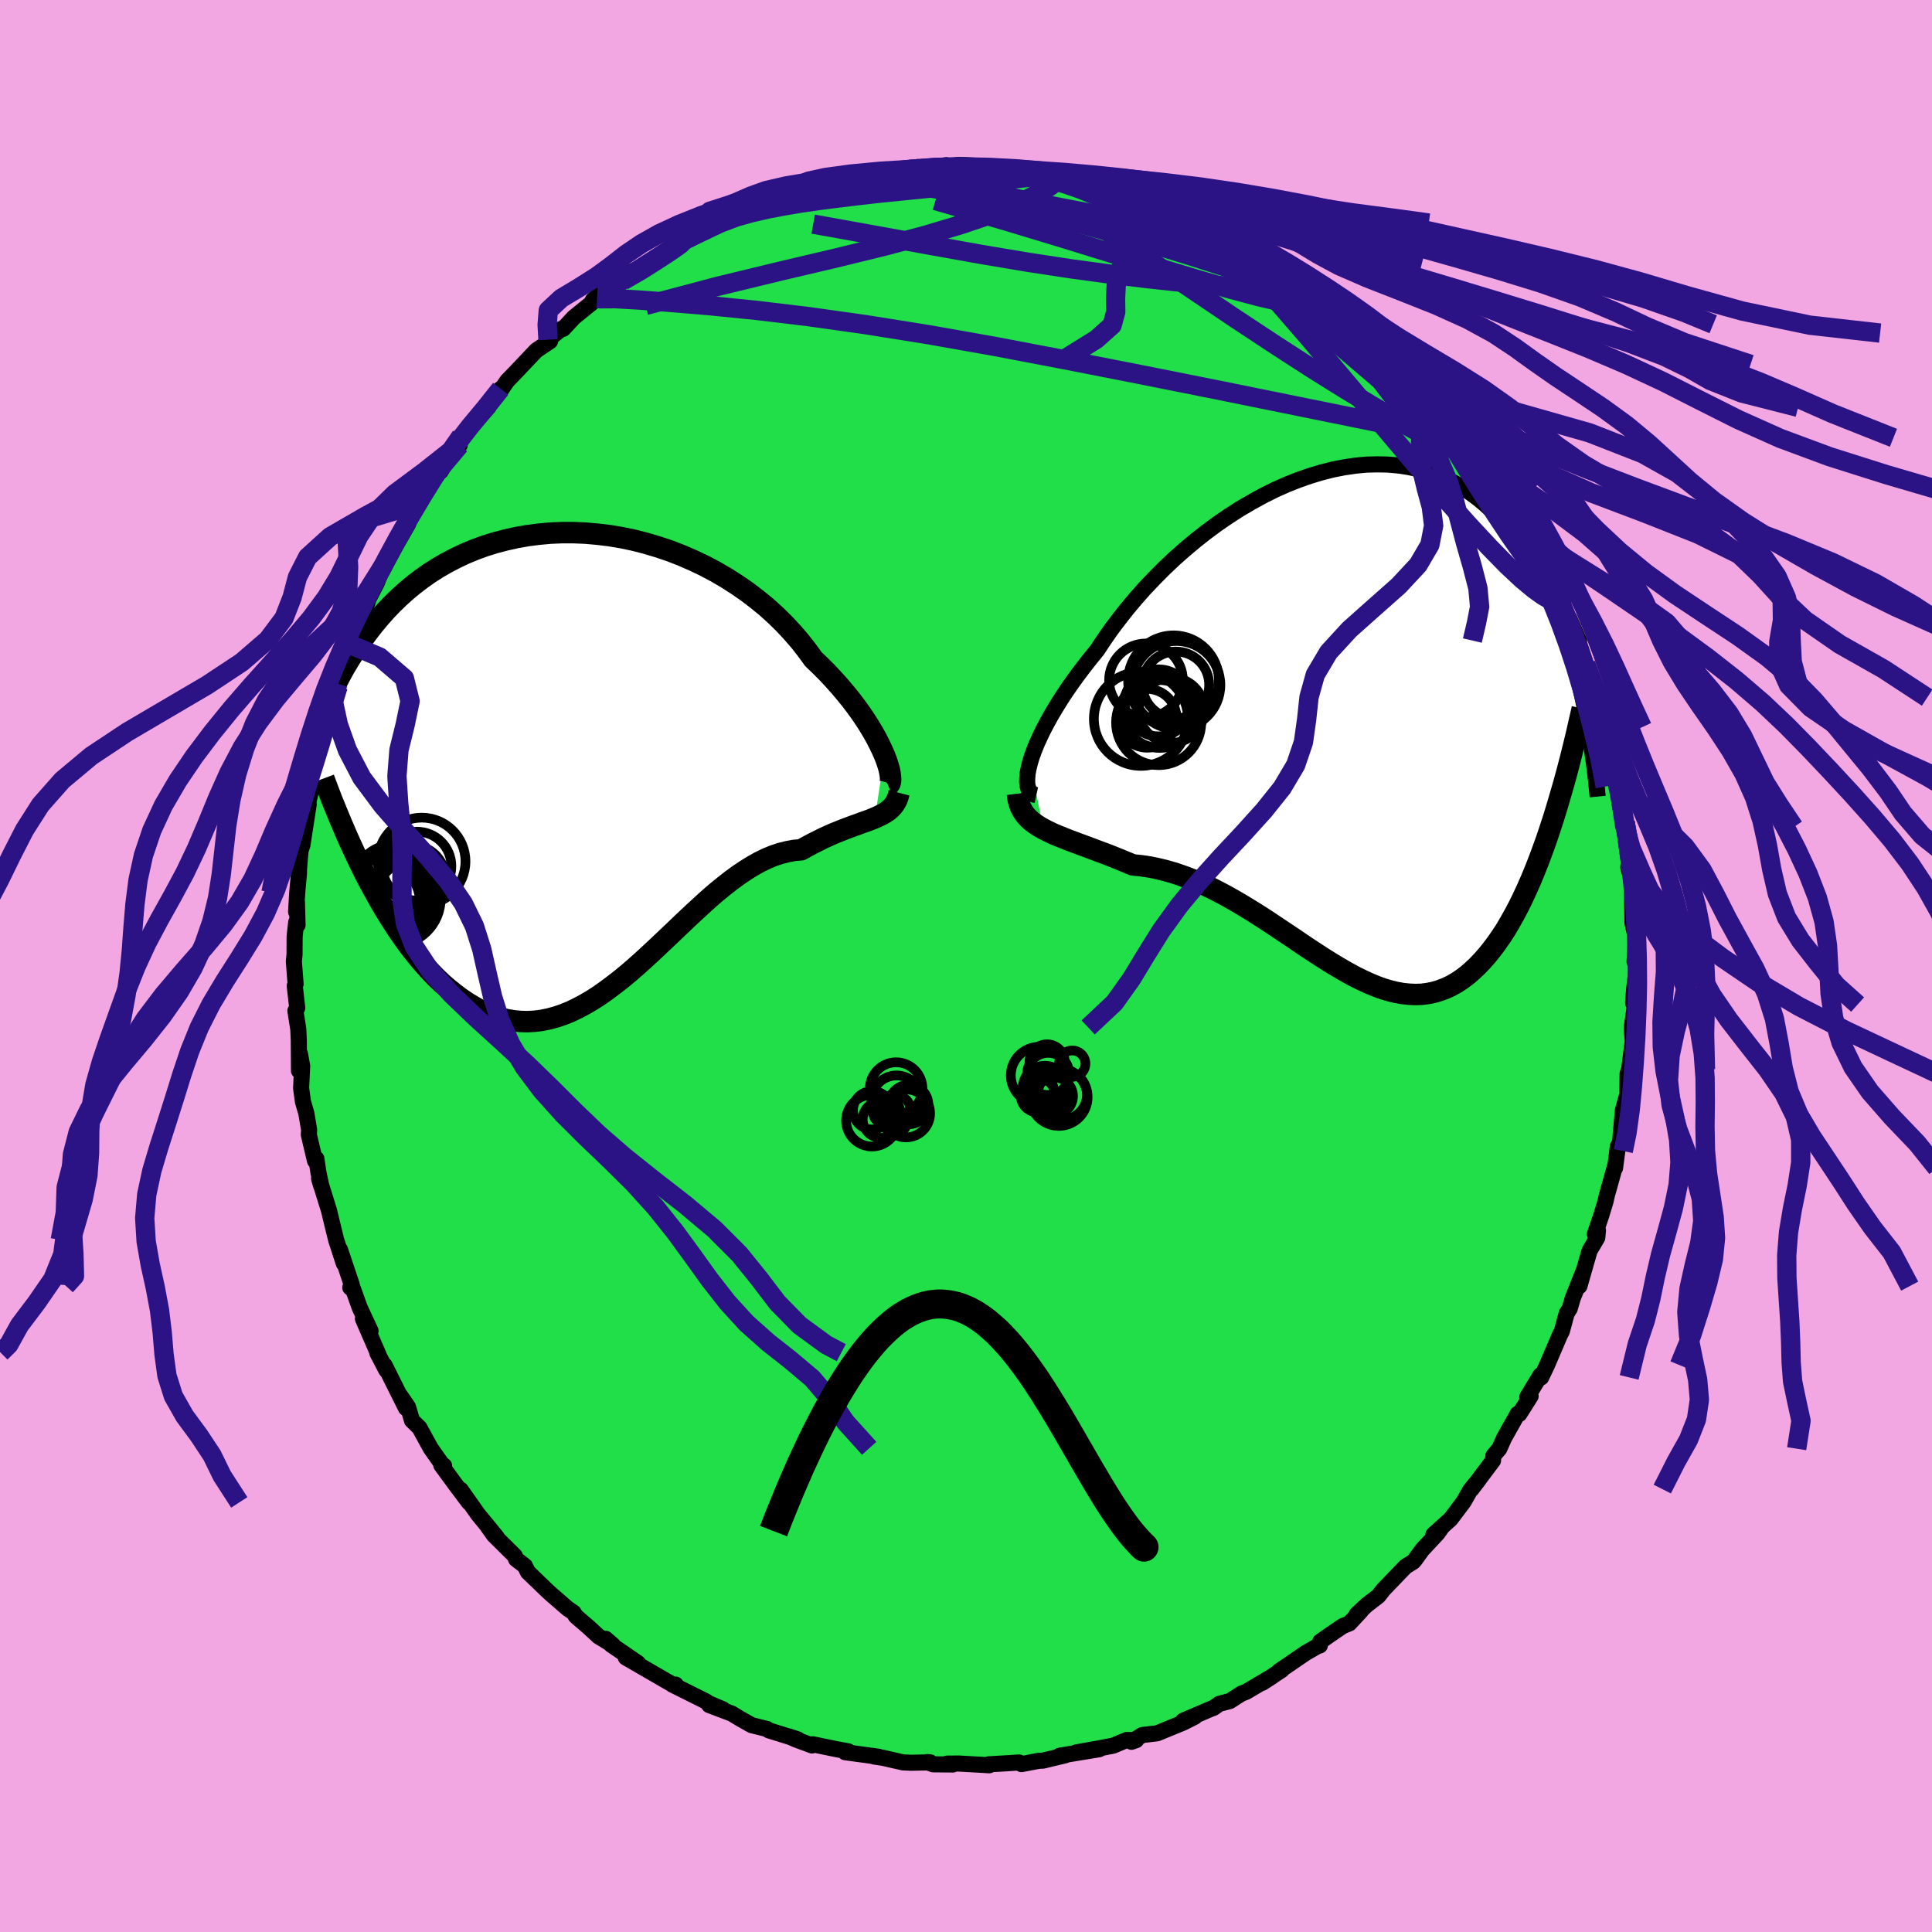 <svg xmlns="http://www.w3.org/2000/svg" width="500" height="500" viewBox="-100 -100 200 200"><defs><clipPath id="c"><path d="m30.92-.08-.24-.55-.28-.58-.31-.61-.35-.63-.39-.65-.42-.66-.46-.68-.5-.69-.53-.7-.57-.7-.6-.71-.63-.7-.66-.71-.7-.7-.73-.7-.68-.94-.73-.93-.79-.91-.83-.89-.89-.87-.93-.84-.98-.8-1.02-.78-1.06-.73-1.09-.7-1.12-.65-1.15-.61-1.18-.56-1.2-.52-1.21-.47-1.23-.41-1.24-.37-1.25-.32-1.25-.26-1.25-.21-1.25-.15-1.24-.11-1.24-.05h-1.22l-1.2.05-1.19.11-1.17.15-1.14.2-1.12.25-1.1.29-1.06.33-1.04.38-1.01.42-.97.46-.94.49-.9.52-.88.56-.83.59-.8.61-.77.64-.73.66-.7.68-.67.7-.63.71-.6.72-.57.73-.54.73-.51.75-.49.74-.46.74-.45.74-.41.75-.39.74-.37.76-.35.75-.33.75-.3.75-.29.74-.26.75-.25.73-.23.74-.21.72-.2.72-.18.71 6.35 12.71.53.97.53.95.55.93.55.89.56.87.57.84.58.81.58.77.6.74.6.71.61.67.61.63.62.59.63.55.64.51.65.49.65.44.67.41.67.37.69.32.69.27.7.23.7.18.72.12.71.07.73.02.72-.04.74-.09.73-.15.75-.2.74-.25.75-.3.75-.36.75-.4.75-.44.76-.49.75-.53.76-.57.76-.59.76-.63.76-.66.76-.68.76-.7.76-.71.76-.72.76-.72.75-.72.76-.72.76-.71.75-.69.75-.68.75-.65.75-.61.75-.59.75-.55.74-.5.74-.46.73-.41.74-.36.72-.3.73-.24.72-.18.71-.13.7-.06.59-.33.58-.31.58-.29.56-.28.55-.25.54-.24.53-.21.52-.21.51-.19.48-.18.48-.17.45-.17.44-.15.42-.16.4-.16"/></clipPath><clipPath id="b"><path d="m-32.87 4.75.18-.6.23-.64.27-.68.32-.7.35-.74.4-.76.43-.78.48-.81.51-.82.54-.83.59-.85.62-.86.65-.86.68-.87.71-.87.7-1.06.75-1.08.81-1.07.84-1.07.9-1.07.93-1.05.98-1.03 1.01-1.02 1.05-.99 1.08-.96 1.11-.93 1.13-.89 1.15-.85 1.17-.8 1.18-.76 1.2-.7 1.2-.66 1.2-.6 1.21-.54 1.21-.48 1.2-.42 1.19-.36 1.18-.3 1.17-.23 1.15-.17 1.13-.11 1.12-.03 1.09.02 1.07.09 1.04.15 1.01.21.98.27.96.32.92.39.89.44.86.49.83.54.79.58.76.63.73.67.69.71.66.74.63.77.6.8.57.83.54.84.52.85.49.87.46.88.45.88.42.89.4.9.38.91.35.92.34.93.32.93.29.93.28.94.26.93.25.94.23.93.21.92.2.92.18.91-3.73 11.89-.37 1.1-.39 1.08-.39 1.05-.4 1.02-.41.99-.42.95-.42.91-.43.88-.45.85-.45.8-.45.77-.47.72-.48.69-.48.64-.49.61-.51.58-.51.53-.53.5-.53.46-.55.41-.56.37-.57.32-.59.27-.59.22-.61.18-.61.12-.63.08-.64.02-.66-.03-.66-.07-.68-.12-.69-.17-.7-.21-.71-.26-.72-.3-.73-.34-.75-.37-.75-.41-.77-.44-.78-.47-.79-.49-.79-.51-.81-.53-.82-.55-.82-.56-.84-.56-.84-.56-.85-.57-.86-.56-.87-.55-.87-.53-.88-.52-.88-.5-.88-.47-.89-.45-.89-.41-.9-.38-.89-.34-.89-.31-.89-.26-.89-.22-.88-.18-.87-.13-.87-.09-.72-.3-.71-.29-.69-.28-.69-.27-.68-.25-.66-.25-.64-.24-.63-.23-.61-.23-.6-.22-.57-.23-.55-.22-.52-.22-.5-.24-.47-.24"/></clipPath><filter id="a"><feTurbulence baseFrequency=".05" numOctaves="3" result="noise" type="noise"/><feDisplacementMap in="SourceGraphic" in2="noise" scale="2"/></filter></defs><rect width="100%" height="100%" x="-100" y="-100" fill="#F2A6E2"/><path fill="#20DF48" stroke="#000" stroke-linejoin="round" stroke-width="1.667" d="m69.43-.71-.02 1.1-.25 2.05-.1 1.39.2.16-.34 2.37.1 1.45-.37 2.89-.16.44-.03 2.16.15-1.34-.12 1.21-.49 1.77-.29 3.31-.24.47-.05.44-.23 1.75-.02-.13-.84 3.01-.12.55-.44 1.46-.67 1.96.32-.41-.07.77-.8 1.36-1.05 3.66.5-1.74-1.19 2.99-.31 1.07-.32.51-.5 1.85-.2.38-1.33 3.11-.61 1.28-.23.13.16-.36-1.36 2.25.34-.08-1.17 1.85-.17-.02-1.4 2.49-.5 1.12-.62.73-.03.49-2.22 2.96.73-.96-.86 1.05-.7 1.23-1.35 1.79-1.78 1.61.85-.73-.41.58-1.6 1.72-.76 1.05-.16.18-.8.5-2.29 2.38-.53.68-1.2.92-1.03.96.44-.35-1.2 1.29-.69.28-1.2.82-1.13.79-.04.4-.19.04-1.27.73-2.75 1.88.27-.12-2.01 1.33 1.02-.66-2.7 1.6-.5.19-1.18.76-1.1.29-.59.42-.28.1-2.87 1.23 1.2-.41-1.23.62-2.66 1.09-1.54.18-1.12.7.48-.17-.96-.02-1.42.59-1.35.26-2.47.44 2.38-.33-4.09.67.6-.05-2.33.56-.44.02-1.79.34-.25-.17-1.88.12-1.25.07.05.1-1.18-.07-2-.11-1.19.01.6.09-2.05-.02-.63-.23.34.03-2.01.04-.82-.04-2.06-.47-.94-.14.5.03-3.48-.47.33-.09-1.2-.22-2.48-.51-.08.12-1.67-.62-.71-.31.91.3-3.02-.94-.18-.14-1.58-.39-1.24-.7-.8-.49-2.35-.89 1.42.44-1.62-.69-.11-.12-3.51-1.75h.35l-.29.01-.58-.33-4.3-2.49.66.22.6.36-2.79-1.91-.55-.6.77.67-1.51-.92-.99-.92-1.36-1.17-.23-.37-.65-.45-1.67-1.45-.44-.4-1.97-1.9-.31-.63-.92-.71-.13-.34-2.16-2.14-.72-1.02 1.02 1.23-1.94-2.36-1.8-2.55.85 1.31-1.39-1.85-1.47-2.01.29.06-.26-.21-1.12-1.59-1.17-2.13-.77-.75-.41-1.39-.79-1.16.57 1.26-2.2-4.42.17.5-.94-1.81.15.3-.01-.08-1.62-3.73.79 1.26-1.12-2.41-.82-2.27-.16.19.16-.27-1.23-3.67.4 1.44-.79-2.43-.51-2.08-.24-1-1.02-3.28.23.79-.3-1.44-.21-1.4-.14.22-.64-2.7.03-.52-.29-1.71-.35-1.2-.19-1.4.11-2.29-.23-1.26-.1 1.75-.02-3.15-.05-1.15-.3-1.9.19-.3-.26-2.28.09-.2-.18-2.33.07-.73.01-1.85.16-1.48.14.29-.06-2.36-.09.98.12-2 .18-1.98v-.36l.16-1.98.2-.59.65-4.23-.4 1.44.87-3.9.23-1.25.08-.36.39-1.18.05-.6.7-2.68-.3.52.97-2.43.42-2.01.03.27.56-1.31.91-3-.05-.33v.38l1.43-3.78-.38.86.51-1.32.16-.54.88-1.71.7-1.83-.17.64 1.38-2.58 1.32-2.3.13-.59-.6.97 1.25-2.4.52-.62 2.12-3.08-.05.27.38-.64 1.59-2.08.02-.57.11-.34-.02-.03 1.23-1.23 1.62-1.74v-.11l1.28-1.8.04.11.64-.93.9-.93 2.11-2.23 1.42-.95-.21-.16 1.39-1.12h.19l1.1-1.19 2.4-1.94-.45.17.75-.72 1.16-.72-.92 1.02 2.87-2.37.14-.15 1.5-.62.88-.65 1.64-1-.15-.01 1.93-1.14-.67.1 2.46-.89-.05-.06 1.97-.95.99-.75 1.93-.49-.35.17 2.47-1.24-.57.17.96-.03 1.29-.7.64-.16 1.48-.42 2.8-.72-.25.29 1.24-.39-.96.03 1.84-.39.19.14 2-.25 2.3-.49 1-.12 1.12-.28-1.32.43 4.29-.62.12.19 1.09-.22.65.02 1.24.07.63.08 2.83.29.19-.19.8.36 1.15.07 1.49.14 1.05-.04-.21.04 3.54.88-1.56-.36 1.15-.01.89.41 2.86.6.39.03 1.02.59 1.89.47.95.28 1.01.34.43.27 1.28.7-.52-.45 2.41 1.19.82.31-.03-.07 3.67 1.9.08.26.31.06-.87-.57 2.17 1.29 1.79 1.03 1.1.69-.58-.51 1.17.98 1.2.59 1.2 1.12 1.73 1.06 1.29 1.51.24-.03 2.13 1.73-.89-.63 1.27.91-.44-.16 3.42 3.4-.26-.46.6.69.85.86-.11.21.92 1.08.67.41 2.51 3.39-1.11-1.73 2.13 2.99.05.16 1.44 1.93.46.15.39 1.26 1.1 1.22.59 1.23.45.36.86 1.53-.58-1.28 2.3 4.79-1.03-2.37.63 1.56 2 4.08-1.2-2.93 2.33 4.71.32.84-.03.41.39 1.07.27.14 1.01 2.33-.1-.04.81 2.44.18.48.93 2.99.42.87-.49-.52.54 1.6.18 1.1.14-.28 1 3.57.16.59.2 2.27.39 1.36-.01.29.23 1.15.04 1.39.15-.48.49 2.85-.16 1.83.19.67.36 1.69-.16-.23.04 3.61.33 1.44.07-.52-.18 3.08.22-.26-.02 1.1" filter="url(#a)"/><path fill="#fff" d="m-32.87 4.75.18-.6.23-.64.27-.68.32-.7.35-.74.4-.76.43-.78.48-.81.51-.82.54-.83.59-.85.62-.86.65-.86.68-.87.71-.87.7-1.06.75-1.08.81-1.07.84-1.07.9-1.07.93-1.05.98-1.03 1.01-1.02 1.05-.99 1.08-.96 1.11-.93 1.13-.89 1.15-.85 1.17-.8 1.18-.76 1.2-.7 1.2-.66 1.2-.6 1.21-.54 1.21-.48 1.2-.42 1.19-.36 1.18-.3 1.17-.23 1.15-.17 1.13-.11 1.12-.03 1.09.02 1.07.09 1.04.15 1.01.21.98.27.96.32.92.39.89.44.86.49.83.54.79.58.76.63.73.67.69.71.66.74.63.77.6.8.57.83.54.84.52.85.49.87.46.88.45.88.42.89.4.9.38.91.35.92.34.93.32.93.29.93.28.94.26.93.25.94.23.93.21.92.2.92.18.91-3.73 11.89-.37 1.1-.39 1.08-.39 1.05-.4 1.02-.41.99-.42.95-.42.91-.43.88-.45.85-.45.8-.45.77-.47.72-.48.69-.48.64-.49.61-.51.58-.51.53-.53.5-.53.46-.55.41-.56.37-.57.32-.59.27-.59.22-.61.18-.61.12-.63.08-.64.02-.66-.03-.66-.07-.68-.12-.69-.17-.7-.21-.71-.26-.72-.3-.73-.34-.75-.37-.75-.41-.77-.44-.78-.47-.79-.49-.79-.51-.81-.53-.82-.55-.82-.56-.84-.56-.84-.56-.85-.57-.86-.56-.87-.55-.87-.53-.88-.52-.88-.5-.88-.47-.89-.45-.89-.41-.9-.38-.89-.34-.89-.31-.89-.26-.89-.22-.88-.18-.87-.13-.87-.09-.72-.3-.71-.29-.69-.28-.69-.27-.68-.25-.66-.25-.64-.24-.63-.23-.61-.23-.6-.22-.57-.23-.55-.22-.52-.22-.5-.24-.47-.24" filter="url(#a)" transform="translate(39.49 -25.78)"/><path fill="#fff" d="m30.92-.08-.24-.55-.28-.58-.31-.61-.35-.63-.39-.65-.42-.66-.46-.68-.5-.69-.53-.7-.57-.7-.6-.71-.63-.7-.66-.71-.7-.7-.73-.7-.68-.94-.73-.93-.79-.91-.83-.89-.89-.87-.93-.84-.98-.8-1.02-.78-1.06-.73-1.09-.7-1.12-.65-1.15-.61-1.18-.56-1.2-.52-1.21-.47-1.23-.41-1.24-.37-1.25-.32-1.25-.26-1.25-.21-1.25-.15-1.24-.11-1.24-.05h-1.22l-1.2.05-1.19.11-1.17.15-1.14.2-1.12.25-1.1.29-1.06.33-1.04.38-1.01.42-.97.46-.94.49-.9.52-.88.56-.83.59-.8.61-.77.64-.73.66-.7.68-.67.7-.63.71-.6.72-.57.73-.54.73-.51.75-.49.74-.46.74-.45.74-.41.75-.39.74-.37.76-.35.75-.33.75-.3.75-.29.74-.26.75-.25.73-.23.74-.21.72-.2.72-.18.71 6.35 12.71.53.97.53.95.55.93.55.89.56.87.57.84.58.81.58.77.6.74.6.71.61.67.61.63.62.59.63.55.64.51.65.49.65.44.67.41.67.37.69.32.69.27.7.23.7.18.72.12.71.07.73.02.72-.04.74-.09.73-.15.75-.2.74-.25.75-.3.75-.36.75-.4.75-.44.76-.49.75-.53.76-.57.76-.59.76-.63.76-.66.76-.68.76-.7.76-.71.76-.72.76-.72.75-.72.76-.72.76-.71.75-.69.75-.68.75-.65.75-.61.75-.59.75-.55.74-.5.74-.46.73-.41.74-.36.72-.3.73-.24.72-.18.71-.13.7-.06.59-.33.58-.31.58-.29.56-.28.55-.25.54-.24.53-.21.52-.21.51-.19.48-.18.48-.17.45-.17.44-.15.42-.16.4-.16" filter="url(#a)" transform="translate(-39.36 -21.73)"/><g fill="none" stroke="#000" transform="translate(39.49 -25.78)"><path stroke-linejoin="round" stroke-width="1.667" d="m-32.21 8.09-.27-.06-.23-.14-.18-.19-.14-.26-.09-.32-.04-.38.01-.42.04-.48.1-.52.14-.57.18-.6.23-.64.27-.68.32-.7.35-.74.4-.76.43-.78.48-.81.51-.82.54-.83.59-.85.62-.86.65-.86.68-.87.71-.87.7-1.06.75-1.08.81-1.07.84-1.07.9-1.07.93-1.05.98-1.03 1.01-1.02 1.05-.99 1.08-.96 1.11-.93 1.13-.89 1.15-.85 1.17-.8 1.18-.76 1.2-.7 1.2-.66 1.2-.6 1.21-.54 1.21-.48 1.2-.42 1.19-.36 1.18-.3 1.17-.23 1.15-.17 1.13-.11 1.12-.03 1.09.02 1.07.09 1.04.15 1.01.21.98.27.96.32.92.39.89.44.86.49.83.54.79.58.76.63.73.67.69.71.66.74.63.77.6.8.57.83.54.84.52.85.49.87.46.88.45.88.42.89.4.9.38.91.35.92.34.93.32.93.29.93.28.94.26.93.25.94.23.93.21.92.2.92.18.91.17.91.16.89.15.88.13.87.12.86.12.85.1.83.1.83.08.8.08.8" filter="url(#a)"/><path stroke-linejoin="round" stroke-width="2.222" d="m-34.17 7.94.07.54.12.48.17.44.22.4.25.36.3.33.34.31.38.28.41.27.44.25.47.24.5.24.52.22.55.22.57.23.6.22.61.23.63.23.64.24.66.25.68.25.69.27.69.28.71.29.72.3.87.09.87.13.88.18.89.22.89.26.89.31.89.34.9.38.89.41.89.45.88.47.88.5.88.52.87.53.87.55.86.56.85.57.84.56.84.56.82.56.82.55.81.53.79.51.79.49.78.47.77.44.75.41.75.37.73.34.72.3.71.26.7.21.69.17.68.12.66.07.66.03.64-.02.63-.08.61-.12.61-.18.59-.22.59-.27.57-.32.56-.37.55-.41.53-.46.53-.5.51-.53.51-.58.49-.61.48-.64.48-.69.47-.72.45-.77.45-.8.45-.85.43-.88.42-.91.42-.95.41-.99.4-1.02.39-1.05.39-1.08.37-1.1.37-1.14.36-1.17.35-1.19.35-1.21.34-1.24.33-1.27.32-1.28.32-1.31.3-1.33.31-1.34" filter="url(#a)"/><circle cx="-20.858" cy="-3.79" r="3.818" clip-path="url(#b)" filter="url(#a)"/><circle cx="-18.223" cy="-.695" r="3.384" clip-path="url(#b)" filter="url(#a)"/><circle cx="-20.733" cy=".14" r="3.044" clip-path="url(#b)" filter="url(#a)"/><circle cx="-19.578" cy="-1.465" r="3.468" clip-path="url(#b)" filter="url(#a)"/><circle cx="-18.008" cy="-3.745" r="4.7" clip-path="url(#b)" filter="url(#a)"/><circle cx="-21.383" cy=".195" r="4.868" clip-path="url(#b)" filter="url(#a)"/><circle cx="-19.428" cy="-.7" r="3.906" clip-path="url(#b)" filter="url(#a)"/><circle cx="-17.768" cy="-3.32" r="3.452" clip-path="url(#b)" filter="url(#a)"/><circle cx="-17.718" cy="-3.305" r="4.56" clip-path="url(#b)" filter="url(#a)"/><circle cx="-19.548" cy=".58" r="4.408" clip-path="url(#b)" filter="url(#a)"/></g><g fill="none" stroke="#000" transform="translate(-39.36 -21.73)"><path stroke-linejoin="round" stroke-width="2.222" d="m31.28 3 .12-.05.09-.12.05-.18.02-.24-.02-.3-.05-.35-.08-.4-.13-.44-.16-.49-.2-.51-.24-.55-.28-.58-.31-.61-.35-.63-.39-.65-.42-.66-.46-.68-.5-.69-.53-.7-.57-.7-.6-.71-.63-.7-.66-.71-.7-.7-.73-.7-.68-.94-.73-.93-.79-.91-.83-.89-.89-.87-.93-.84-.98-.8-1.02-.78-1.06-.73-1.09-.7-1.12-.65-1.15-.61-1.18-.56-1.2-.52-1.21-.47-1.23-.41-1.24-.37-1.25-.32-1.25-.26-1.25-.21-1.25-.15-1.24-.11-1.24-.05h-1.22l-1.2.05-1.19.11-1.17.15-1.14.2-1.12.25-1.1.29-1.06.33-1.04.38-1.01.42-.97.46-.94.49-.9.52-.88.56-.83.59-.8.61-.77.64-.73.66-.7.68-.67.7-.63.71-.6.72-.57.73-.54.73-.51.75-.49.74-.46.74-.45.74-.41.75-.39.74-.37.76-.35.75-.33.75-.3.75-.29.74-.26.75-.25.73-.23.74-.21.72-.2.72-.18.71-.17.7-.15.7-.14.68-.13.67-.12.66-.1.66-.09.64-.09.63-.07.61-.07.61" filter="url(#a)"/><path stroke-linejoin="round" stroke-width="2.222" d="m32.43 3.8-.11.42-.14.36-.18.32-.21.29-.24.25-.27.23-.3.2-.33.19-.35.17-.37.17-.4.16-.42.16-.44.15-.45.17-.48.17-.48.18-.51.19-.52.21-.53.21-.54.24-.55.25-.56.28-.58.29-.58.31-.59.33-.7.06-.71.13-.72.18-.73.24-.72.3-.74.36-.73.41-.74.46-.74.5-.75.55-.75.59-.75.61-.75.65-.75.68-.75.69-.76.71-.76.72-.75.72-.76.72-.76.72-.76.71-.76.7-.76.68-.76.66-.76.63-.76.59-.76.57-.75.53-.76.49-.75.44-.75.4-.75.36-.75.3-.74.25-.75.2-.73.15-.74.09-.72.04-.73-.02-.71-.07-.72-.12-.7-.18-.7-.23-.69-.27-.69-.32-.67-.37-.67-.41-.65-.44-.65-.49-.64-.51-.63-.55-.62-.59-.61-.63-.61-.67-.6-.71-.6-.74-.58-.77-.58-.81-.57-.84-.56-.87-.55-.89-.55-.93-.53-.95-.53-.97-.52-1-.5-1.02-.5-1.04-.49-1.06-.48-1.08-.47-1.1-.46-1.11-.46-1.13-.44-1.14-.43-1.15" filter="url(#a)"/><circle cx="-18.025" cy="12.711" r="3.504" clip-path="url(#c)" filter="url(#a)"/><circle cx="-20.71" cy="13.906" r="3.614" clip-path="url(#c)" filter="url(#a)"/><circle cx="-16.985" cy="10.901" r="4.53" clip-path="url(#c)" filter="url(#a)"/><circle cx="-19.99" cy="13.056" r="3.87" clip-path="url(#c)" filter="url(#a)"/><circle cx="-18.38" cy="14.096" r="3.084" clip-path="url(#c)" filter="url(#a)"/><circle cx="-18.865" cy="13.456" r="3.014" clip-path="url(#c)" filter="url(#a)"/><circle cx="-19.805" cy="14.771" r="4.782" clip-path="url(#c)" filter="url(#a)"/><circle cx="-21.6" cy="15.241" r="4.454" clip-path="url(#c)" filter="url(#a)"/><circle cx="-20.75" cy="14.921" r="4.792" clip-path="url(#c)" filter="url(#a)"/><circle cx="-17.48" cy="11.391" r="3.566" clip-path="url(#c)" filter="url(#a)"/></g><g fill="none" stroke="#2B1386" stroke-linejoin="round" stroke-width="2"><path d="m49.58-57.83 1.38 1.98.71 1.11.38.73.12.5-.14.3-.41.08-.71-.16-1.05-.43-1.42-.69-1.78-.96-2.17-1.21-2.54-1.48-2.9-1.76-3.28-2.05-3.68-2.38-4.15-2.74-4.68-3.16-5.28-3.6-5.93-4.06m-39.15 1.68 1.72-.8 1.62-.61 1.61-.45 1.63-.37 1.68-.32 1.77-.3 1.89-.27 2.04-.26 2.15-.26 2.22-.25 2.19-.22 2.09-.21 1.94-.18 1.8-.18 1.67-.18 1.59-.19 1.51-.18 1.42-.17 1.31-.14 1.05-.12.66-.17m-46.65 12.87.36.02 1.54-.01 2.45.14 3.29.25 4.07.34 4.79.48 5.42.65 5.96.84 6.45 1.03 6.89 1.22 7.3 1.39 7.7 1.51 8.07 1.61 8.43 1.71 8.67 1.76" filter="url(#a)"/><path d="m56.47-48.28 1.25 2.56.54 1.08.5 1.01.54 1.06.52 1.04.43.92.3.72.15.48.01.23-.13.01-.28-.22-.42-.43-.6-.69-.79-1-1.01-1.36-1.25-1.78-1.46-2.2-1.66-2.58-1.79-2.9-1.91-3.18-2-3.39M32.67-72.94l.64.38.53.34.73.51.9.66.95.73.87.71.71.61.5.48.25.32.03.18-.17.07-.36-.03-.55-.14-.76-.27-1.02-.43-1.3-.61-1.62-.8-1.95-.97-2.29-1.15-2.67-1.36-3.12-1.61-3.61-1.87-4.05-2.12" filter="url(#a)"/><path d="m22.32-78.34 1.69.82 1.03.51.77.46.48.37.08.23-.35.08-.71-.02-1.04-.1-1.38-.17-1.81-.27-2.32-.41-2.87-.52-3.44-.64-4-.77-4.52-.94-5.09-1.16m42.42 14.44.93.77.97.96.99.99.85.85.67.71.56.62.48.58.45.54.38.51.3.43.17.31L48-59l-.22-.06-.49-.3-.76-.57-1.06-.85-1.34-1.12-1.59-1.38-1.82-1.63-2.11-1.89-2.53-2.24-3.22-2.74" filter="url(#a)"/><path d="m41.26-66.43.88.73.86.85.79.82.55.61.26.38v.18l-.2.04-.38-.07-.57-.21-.83-.41-1.19-.67-1.62-1-2.06-1.34-2.51-1.71-2.95-2.07-3.33-2.45-3.73-2.84" filter="url(#a)"/><path d="m38.49-69.01.91.99.58.56.26.31-.06.12h-.34l-.62-.12-.97-.3-1.47-.58-2.05-.92-2.68-1.3-3.3-1.64-3.82-1.93-4.26-2.22-4.87-2.59m-7.65-3.46.68.06.47.24.16.31-.23.35-.57.44-.88.55-1.28.68-1.75.8-2.34.92-2.96 1-3.63 1.09-4.29 1.14-4.98 1.22-5.7 1.34-6.52 1.58-7.5 1.99" filter="url(#a)"/><path d="m39.78-67.5.56.33.48.39.2.24-.02.17-.18.12-.43-.02-.8-.27-1.29-.6-1.84-.94-2.39-1.28-2.95-1.6-3.56-1.94-4.28-2.35-5.22-2.89m41.11 34.99 1.48 3.11.55 1.41.12.62-.11.25-.29.02-.47-.18-.71-.41-.95-.68-1.23-1.02-1.53-1.43-1.88-1.92-2.25-2.42-2.6-2.93-2.91-3.37-3.2-3.79-3.56-4.24L35.51-65l-4.9-5.66" filter="url(#a)"/><path d="m-13.46-81.32 1.59-.14 1.91.12 2.42.23 2.78.37 2.99.53 3.16.69 3.37.83 3.56.92 3.7.98 3.78 1.04 3.85 1.12 3.93 1.21 3.97 1.28 3.91 1.26 3.7 1.13M20.12-79.2l.83.33.74.34.74.33.77.35.8.36.77.36.64.32.41.25.09.11-.28-.04-.64-.18-.99-.3-1.34-.42-1.74-.57-2.14-.72-2.45-.85-2.87-1.03" filter="url(#a)"/><path d="m50.69-56.1-.18-.35.49.7.51.77.33.59.12.38-.13.15-.38-.1-.67-.37-.99-.69-1.31-1-1.64-1.32-1.97-1.63-2.35-1.99-2.81-2.4-3.34-2.88-3.9-3.39-4.5-3.92m-65.86 3.91.74-.38.81-.48 1.07-.69 1.15-.75 1.12-.72 1.02-.64.88-.55.7-.45.52-.33.33-.18.12-.03-.13.13-.44.32-.8.55-1.21.79-1.61 1.02-1.9 1.1" filter="url(#a)"/><path d="m35.56-71.19 1.17 1.02.95.89.55.67.11.42-.33.19h-.75l-1.12-.13-1.49-.23-1.9-.36-2.37-.55-2.92-.78-3.51-1.01-4.1-1.24-4.64-1.44-5.24-1.62-6.02-1.82-7.11-2.06m-6.27-2.58 1.83-.33 1.41-.17 1.31-.08 1.42-.04 1.53-.04 1.52-.02h1.45l1.34.02 1.24.04 1.09.05.9.06.62.03.27.02-.1-.02-.43-.06-.68-.1" filter="url(#a)"/><path d="m28.71-75.26 1.81 1.09 1.17.74.62.49.29.38.12.39v.43l-.19.45-.45.41-.78.32-1.17.19-1.55.05-1.92-.08-2.3-.18-2.68-.26-3.1-.34-3.56-.43-4.06-.55-4.53-.69-4.95-.83-5.35-.96-5.74-1.04-6.21-1.12m84.05 61.93.7 3.78 1.3 2.94 2.14 2.55 2.77 2.4 3.22 2.4 3.63 2.47 4.24 2.52 4.96 2.55 5.47 2.57 5.46 2.56 4.88 2.54 3.88 2.52 2.69 2.47 1.44 2.4.21 2.34-.95 2.29-1.91 2.3-2.45 2.33-2.46 2.39-1.92 2.43-1.06 2.41-.18 2.34.42 2.22.64 2.11.7 2.05.85 2.07 1.25 2.1 1.82 1.96 3.35 1.1" filter="url(#a)"/><path d="m68.23-14.87.68 3.78 1.61 2.93 1.93 2.55 1.5 2.39.73 2.41-.02 2.46-.54 2.51-.69 2.56-.54 2.56-.17 2.56.27 2.54.69 2.52.93 2.46.9 2.4.61 2.34.15 2.29-.31 2.28-.58 2.33-.53 2.39-.23 2.44.18 2.43.47 2.35.47 2.21.18 2.08-.3 2.03-.82 2.09-1.29 2.3-1.43 2.83" filter="url(#a)"/><path d="m68.23-14.87.49 3.75.55 2.92.89 2.52 1.29 2.37 1.44 2.36 1.29 2.43 1.02 2.5.7 2.53.42 2.54.19 2.54.02 2.53-.03 2.52.05 2.48.22 2.4.35 2.29.33 2.19.14 2.14-.22 2.21-.57 2.39-.78 2.65-.91 2.85-1.26 3.07M-9.43-81.82l2.13-.37 1.95-.21 2.33-.15 2.53-.06 2.56.04 2.54.14 2.51.23 2.51.29 2.57.37 2.73.42 2.99.5 3.31.55 3.64.63 3.86.7 3.95.77 3.87.85 3.73.91 3.59.96 3.61 1.02 3.78 1.07 4.04 1.17 4.19 1.29 4.06 1.43 3.66 1.55 3.32 1.57 3.86 1.62 6.83 2.25" filter="url(#a)"/><path d="m-11.43-81.57 3.17-.57 2.72-.35 2.38-.18 2.21-.05 2.13.06 2.12.13 2.14.18 2.21.23 2.34.28 2.54.35 2.73.44 2.91.53 2.99.61 2.95.67 2.78.73 2.54.76 2.43.78 2.57.82 3 .86 3.5.91 3.63.94 2.64.68" filter="url(#a)"/><path d="m-13.46-81.32 2.71-.37 3.13-.42 2.73-.32 2.24-.18 1.95-.05 1.79.05 1.68.12 1.6.18 1.52.24 1.48.3 1.48.38 1.52.46 1.55.54 1.51.62 1.38.68 1.14.73.84.77.48.82.14.86-.17.92-.41.99-.51 1.08-.48 1.18-.29 1.29-.07 1.36.02 1.38-.37 1.37-1.63 1.46-3.44 2.14" filter="url(#a)"/><path d="m-20.66-79.22 1.91-.63 1-.53.52-.45.92-.41 1.78-.39 2.57-.35 3.06-.29 3.25-.2 3.27-.1 3.22-.01 3.13.08 3.06.14 3.01.2 3.01.26 3.09.32 3.29.4 3.55.5 3.82.59 4.07.68 4.4.73 4.8.72 4.86.64 2.98.41" filter="url(#a)"/><path d="m-24.14-77.83-1.26-.53 1.63-.69 1.49-.65 1.58-.57 2.12-.49 2.64-.44 2.92-.39 2.99-.34 2.92-.27 2.83-.18 2.73-.1h2.67l2.59.07 2.56.15 2.6.22 2.71.29 2.95.36 3.27.44 3.59.52 3.86.6 4 .67 4 .72 3.89.76 3.75.81 3.64.85 3.64.9 3.76.97 4.01 1.06 4.41 1.17 4.83 1.32 4.95 1.46 4.21 1.47 3.01 1.24" filter="url(#a)"/><path d="m-25.13-77.08-1.38-1.05 2.39-.77 2.5-.63 2.19-.57 2.06-.52 2.12-.46 2.26-.37 2.36-.32 2.42-.25 2.46-.2 2.54-.13 2.68-.06 2.88.02 3.15.1 3.43.18 3.7.26 3.87.34 3.92.4 3.87.47 3.75.55 3.64.61 3.62.68 3.69.76 3.87.84 4.09.9 4.32.96 4.5 1 4.62 1.07 4.67 1.15 4.69 1.28 4.92 1.46 5.69 1.58 6.98 1.46 7.29.82" filter="url(#a)"/><path d="m-28.84-75.28 1.76-.85 1.6-.94 1.39-.88 1.47-.78 1.72-.68 1.92-.6 2-.53 2-.46 2.03-.39 2.09-.33 2.22-.26 2.35-.21 2.48-.15 2.58-.08h2.67l2.74.08 2.83.16 2.89.24 2.93.32 2.95.38 2.95.45 3 .52 3.1.58 3.29.65 3.56.73 3.87.83 4.13.94 4.1 1 3.3.89 1.7.68" filter="url(#a)"/><path d="m-28.84-75.28 1.42-.85 1.06-.94 1.34-.88 1.67-.77 1.91-.68 2.05-.6 2.13-.54 2.12-.46 2.1-.39 2.12-.33 2.17-.27 2.28-.21 2.39-.15 2.5-.09H.99l2.62.07 2.66.16 2.67.23 2.68.31 2.7.38 2.73.44 2.79.51 2.89.57 3.02.62 3.13.68 3.29.81 3.61 1.1 4.42 1.55m27.61 58.08.37 2.38.66 2.34 1.05 2.43 1.17 2.55.9 2.62.43 2.61.02 2.6-.2 2.6-.16 2.6.03 2.57.29 2.52.48 2.43.52 2.37.4 2.32.14 2.31-.19 2.35-.49 2.39-.66 2.42-.67 2.4-.55 2.34-.46 2.24-.56 2.21-.84 2.49-.84 3.43" filter="url(#a)"/><path d="m-33.14-72.48 2.03-1.39 1.78-1.13 1.71-1 1.7-.94 1.71-.87 1.76-.78 1.86-.7 1.98-.62 2.05-.55 2.09-.47 2.06-.41 2.06-.34 2.07-.29 2.12-.23 2.21-.17 2.31-.11 2.4-.04 2.49.05 2.54.14 2.58.22 2.55.29 2.45.34 2.36.4 2.43.51 2.54.62" filter="url(#a)"/><path d="m-43.27-64.84-.09-1.52.12-1.51 1.34-1.25 1.88-1.13 1.8-1.14 1.55-1.14 1.46-1.14 1.6-1.09 1.84-1.04 2.09-.97 2.27-.91 2.36-.82 2.38-.73 2.35-.65 2.28-.57 2.23-.51 2.27-.45 2.39-.4 2.56-.36 2.71-.29 2.77-.2 2.79-.07 2.83.06 2.9.16 2.35.21m-55.93 22.55-1.58 1.99-1.56 1.87-1.32 1.71-1.22 1.73-1.21 1.84-1.23 1.98-1.26 2.12-1.26 2.23-1.23 2.27-1.18 2.29-1.14 2.26-1.08 2.22-1.02 2.19-.94 2.19-.88 2.23-.81 2.31-.79 2.43-.79 2.59-.82 2.77-.81 2.93-.69 2.92-.5 2.69-.45 2.37" filter="url(#a)"/><path d="m-52.28-54.84-1.05 1.51-2.73 2.16-3.07 2.28-2.28 2.23-1.45 2.16-1.03 2.12-1.03 2.1-1.28 2.11-1.6 2.17-1.9 2.25-2.09 2.32-2.14 2.38-2.1 2.42-1.99 2.45-1.87 2.48-1.7 2.51-1.49 2.56-1.2 2.59-.87 2.58-.56 2.56-.32 2.49-.2 2.42-.17 2.36-.23 2.34-.33 2.35-.44 2.39-.56 2.44-.66 2.46-.78 2.5-.93 2.5-1.09 2.5-1.07 2.51-.66 2.55-.09 2.63-.52 2.82" filter="url(#a)"/><path d="m-52.41-53.93-2.22 2.64-3.34 2.46-4.16 2.25-3.7 2.14-2.32 2.11-1.06 2.08-.55 2.09-.84 2.15-1.68 2.24-2.69 2.32-3.6 2.38-4.12 2.42-4.15 2.44-3.72 2.47-3 2.51-2.25 2.55-1.65 2.59-1.33 2.6-1.25 2.56-1.31 2.49-1.42 2.4-1.56 2.34-1.72 2.32-1.94 2.33-2.14 2.38-2.23 2.43-2.22 2.47-2.27 2.5-2.73 2.5-3.68 2.47-3.94 2.47-1.6 2.62" filter="url(#a)"/><path d="m-56.97-47.78-6.07 1.83-1 2.25.13 2.39-.09 2.37-.68 2.29-1.24 2.23-1.68 2.21-1.92 2.26-1.95 2.33-1.82 2.44-1.62 2.54-1.38 2.62-1.19 2.66-1.08 2.63-1.1 2.58-1.19 2.5-1.31 2.44-1.35 2.42-1.28 2.41-1.13 2.45-.98 2.46-.89 2.48-.88 2.46-.83 2.44-.68 2.41-.4 2.39-.13 2.35-.02 2.32-.17 2.32-.49 2.45-.82 2.81-.95 3.2-.23 2.86" filter="url(#a)"/><path d="m-60.28-41.52-1.82 2.9-2.17 2.34-2.3 2.12-2.26 2.12-1.98 2.21-1.59 2.31-1.26 2.44-1.01 2.57-.82 2.65-.61 2.69-.43 2.66-.29 2.57-.28 2.49-.38 2.42-.58 2.39-.83 2.41-1.13 2.44-1.43 2.46-1.73 2.47-1.95 2.46-2.04 2.43-1.95 2.41-1.63 2.38-1.15 2.35-.6 2.34-.17 2.35.04 2.47.1 2.67.18 2.76.06 2.34-.91 1M67.07-21.44l1.09 2.4 1.57 2.18 2.38 2.21 2.32 2.29 1.76 2.4 1.34 2.51 1.3 2.56 1.41 2.58L81.67.28l1.2 2.59.82 2.6.49 2.58.42 2.53.62 2.44.98 2.34 1.34 2.28 1.51 2.27 1.54 2.32 1.54 2.39 1.71 2.46 2 2.56 1.85 3.5M-63.58-33.2l2.89 1.22 2.55 2.19.59 2.37-.51 2.46-.64 2.6-.21 2.71.18 2.75.27 2.69.11 2.58-.04 2.47.01 2.39.35 2.38.93 2.4 1.61 2.44 2.21 2.46 2.58 2.47 2.71 2.46 2.62 2.42 2.48 2.41 2.38 2.38 2.47 2.37 2.73 2.37 3.02 2.41 3.19 2.48 3.05 2.56 2.59 2.59 2.06 2.55 1.87 2.46 2.29 2.34 2.76 2.02 1.57.83" filter="url(#a)"/><path d="m-65-28.94-.56 1.84-.8 2.21-1.14 2.55-1.42 2.77-1.43 2.83L-71.6-14l-1.09 2.58-1.13 2.43-1.36 2.35-1.7 2.35-1.98 2.38L-81 .53-83.09 3l-1.87 2.47-1.56 2.45-1.3 2.42-1.19 2.4-1.18 2.37-1.15 2.36-.97 2.37-.6 2.4-.2 2.48-.05 2.55-.34 2.59-1.03 2.55-1.69 2.45-1.76 2.33-1.11 2.01-.84.83" filter="url(#a)"/><path d="m-65.03-29.21-1.03 3.49-.73 2.54-.7 2.28-.76 2.4-.76 2.6-.76 2.71-.8 2.69-.89 2.58-1.07 2.46-1.27 2.37-1.44 2.33-1.49 2.33-1.41 2.36-1.22 2.41-.99 2.44-.83 2.47-.77 2.48-.79 2.49-.8 2.49-.74 2.48-.53 2.47-.21 2.44.15 2.42.42 2.39.52 2.36.44 2.34.28 2.31.19 2.27.3 2.21.67 2.13 1.17 2.06 1.48 2.01 1.35 2.04 1.04 2.13 1.78 2.76" filter="url(#a)"/><path d="m-65.45-27.2.48 2.22.93 2.62 1.49 2.86 2.16 2.9 2.43 2.78 2.31 2.58 2.01 2.41 1.6 2.35 1.15 2.35.76 2.39.55 2.45.57 2.47.78 2.48 1.11 2.45 1.45 2.43 1.81 2.4 2.15 2.39 2.4 2.39 2.51 2.4 2.45 2.43 2.24 2.47 2 2.51 1.83 2.5 1.75 2.44 1.82 2.33 1.98 2.17 2.22 1.98 2.36 1.86 2.22 1.87 1.79 2.1 1.69 2.46 2.43 2.69m74.19-81.18.95 2.52.86 2.08.85 2.26.84 2.39.89 2.42.99 2.39 1.04 2.38 1.01 2.41.87 2.46.74 2.52.7 2.57.79 2.59L75.77.36l1.42 2.62 1.78 2.6 2 2.58 1.99 2.53 1.7 2.48 1.19 2.42.56 2.4v2.37l-.37 2.39-.49 2.4-.4 2.4-.19 2.39.02 2.35.15 2.29.15 2.24.09 2.16.05 2.06.15 1.96.4 1.93.47 2.15-.45 2.89m-29.8-98.5.79 1.19 1.9 2.44 3.09 2.66 3.87 2.42 3.77 2.19 2.93 2.1 1.82 2.14 1 2.2.74 2.27.93 2.31 1.33 2.34 1.62 2.38 1.7 2.41 1.6 2.44 1.43 2.47L86-12.08l1.16 2.5.97 2.5.69 2.48.36 2.47.14 2.47.13 2.51.37 2.53.77 2.56 1.24 2.55 1.75 2.53 2.27 2.6 2.62 2.74 2.04 2.55" filter="url(#a)"/><path d="m55.74-48.89 1.32 2.04 1.4 1.8 2.03 1.76 2.83 2 3.35 2.26 3.49 2.38 3.42 2.4 3.23 2.37 2.98 2.34 2.7 2.32 2.46 2.33 2.3 2.34 2.23 2.35 2.2 2.37 2.14 2.39 2.04 2.41 1.86 2.44 1.65 2.5 1.42 2.54 1.17 2.57.97 2.61.83 2.62.77 2.63.83 2.62 1.02 2.58 1.34 2.5 1.72 2.39 2.04 2.3 2.27 2.27 2.58 2.35 2.69 2.69-.37 3.18" filter="url(#a)"/><path d="m53.66-52.6 2.53 2.01 2.16 1.67 2.74 1.88 2.98 2.23 2.68 2.36 2.02 2.31 1.37 2.2.97 2.14.92 2.14 1.1 2.19 1.36 2.25 1.54 2.28 1.62 2.32 1.54 2.35 1.36 2.39 1.08 2.42.78 2.45.55 2.49.45 2.52.58 2.51.95 2.46 1.45 2.38 1.82 2.34 1.89 2.33 2.2 1.97M48.18-59.49l8.35 2.02 8.02 2.28 5.5 2.15 3.58 2.01 2.54 1.97L78.34-47l2.09 2.18 1.96 2.24 1.57 2.25.98 2.22.41 2.19.07 2.19.11 2.22.59 2.25 1.52 2.3 2.77 2.33 4.13 2.37 5.29 2.4 6.01 2.44 6.12 2.47 5.6 2.49 4.56 2.51 3.27 2.51 2.16 2.48 1.75 2.44 2.4 2.43 3.75 2.48 4.57 2.64 3.48 2.9-.43 3.21" filter="url(#a)"/><path d="m48.18-59.49 6.09 2.04 1.48 2.28L57.31-53l2.93 2.02 4.48 1.99 5.5 2.08 5.54 2.19 4.56 2.25 2.93 2.25 1.24 2.23.03 2.21-.38 2.22.01 2.24 1.02 2.27 2.28 2.31 3.45 2.36L95.12-22l4.44 2.42 4.1 2.46 3.34 2.47 2.47 2.5 1.77 2.51 1.43 2.5 1.46 2.51 1.71 2.49 1.94 2.51 1.99 2.52 1.88 2.55L123.43 8l1.89 2.58 2.36 2.58 3.05 2.62 3.75 2.65 4.02 2.64 3.09 2.51 1.22 2.22" filter="url(#a)"/><path d="m45.85-62.05 1.24 1.2 1.61 1.58 2.16 1.88 2.67 2.04 2.82 2.04 2.57 2 2.23 1.99 2.04 2.05 2.1 2.15 2.36 2.21 2.71 2.23 3.03 2.2 3.25 2.16 3.26 2.15 3.04 2.18 2.64 2.22 2.21 2.26 1.96 2.29 1.92 2.34 1.97 2.4 1.81 2.39L97-15.8l1.98 2.3 4.17 3.31" filter="url(#a)"/><path d="m45.25-62.74 1.46 1.57 2.02 1.92 2.89 2.03 3.75 2 4.37 1.93 4.73 1.91 4.92 1.89 5.08 1.89 5.2 1.89 5.18 1.93 4.89 2.03 4.41 2.14 3.9 2.25 3.54 2.31 3.43 2.33 3.48 2.31 3.53 2.29 3.45 2.29 3.18 2.32 2.8 2.36 2.41 2.36 2.17 2.33 2.31 2.28 3.71 2.3L141-9.52M45.25-62.74l1.39 1.6 1.59 1.94 1.64 2.06 1.54 2.01 1.42 1.96 1.34 1.93 1.26 1.92 1.19 1.92 1.13 1.94 1.08 2 1.05 2.09 1 2.18.98 2.26.92 2.31.86 2.33.8 2.34.74 2.34.69 2.35.62 2.35.57 2.36.52 2.37.45 2.39.4 2.41.34 2.45.27 2.49.22 2.54.15 2.58.08 2.61.02 2.63-.06 2.67-.11 2.68-.16 2.65-.19 2.54-.23 2.42-.33 2.38-.39 1.9" filter="url(#a)"/><path d="m42.09-65.68 1.3 2.38 1.76 2.02 1.29 2.02.6 2.03.06 2-.07 1.95.16 1.93.46 1.92.52 1.91.24 1.93-.39 1.99-1.21 2.07-2.01 2.16-2.54 2.25-2.58 2.3-2.14 2.33-1.38 2.33-.65 2.33-.25 2.33-.33 2.34-.8 2.35-1.4 2.36-1.89 2.36-2.15 2.38-2.26 2.41-2.23 2.48-2.12 2.56-1.88 2.6-1.59 2.55-1.49 2.46-1.75 2.45-2.72 2.56" filter="url(#a)"/><path d="m40.02-67.53 1.58 1.12 1.82 1.48 1.79 1.74 1.78 1.89 1.79 1.98 1.84 1.99 1.83 1.99 1.76 1.96 1.63 1.94 1.44 1.93 1.28 1.93 1.16 1.95 1.11 2.01 1.09 2.08 1.07 2.16L64-37.14l.95 2.29.89 2.33.84 2.33.83 2.34.86 2.34.91 2.35.95 2.35.99 2.37 1 2.37.97 2.39.92 2.43.82 2.49.68 2.54.51 2.59.32 2.58.12 2.55-.03 2.63-.07 2.94.09 3.63" filter="url(#a)"/><path d="m35.56-71.19 2.51 1.83 2.06 1.47 1.76 1.41 1.62 1.51 1.58 1.67 1.57 1.81 1.58 1.9 1.57 1.94 1.55 1.96 1.53 1.94 1.49 1.92 1.45 1.9 1.38 1.88 1.32 1.87 1.28 1.9 1.26 1.98 1.27 2.1 1.29 2.25 1.28 2.36 1.21 2.39 1.09 2.32.97 2.16.88 1.94.95 2.05" filter="url(#a)"/><path d="m33.19-72.76 2.52 1.64 2.46 1.62 2.19 1.49 2.12 1.46 2.35 1.53 2.74 1.66 3.01 1.79 2.99 1.88 2.72 1.93 2.46 1.95 2.41 1.94 2.71 1.91 3.19 1.9 3.56 1.88 3.61 1.85 3.24 1.86 2.64 1.93 2.15 2.08 2.06 2.27 2.56 2.41 3.56 2.47 4.54 2.57 4.52 2.96M30.88-73.97l2.03 1.35 1.81 1.3 1.76 1.49 1.57 1.57 1.26 1.55.95 1.49.76 1.43.75 1.41.92 1.45 1.16 1.54 1.36 1.68 1.43 1.81 1.34 1.9 1.12 1.94.84 1.96.64 2 .55 2.11.6 2.27.68 2.36.58 2.24.18 1.93-.32 1.65-.43 1.85" filter="url(#a)"/><path d="m25.52-76.91 2.53 1.4 1.92 1 2 1.06 2.06 1.2 2.06 1.31 2.02 1.4 2.02 1.45 2.06 1.52 2.12 1.6 2.22 1.69 2.28 1.78 2.33 1.86 2.33 1.91 2.26 1.94 2.11 1.95 1.91 1.94 1.69 1.92 1.48 1.93 1.33 1.94 1.24 1.97 1.25 2.04 1.34 2.14 1.51 2.23 1.72 2.3 1.91 2.33 2.02 2.33 1.98 2.31 1.76 2.3 1.42 2.35 1.16 2.41 1.17 2.43 1.45 2.31 1.52 2.27" filter="url(#a)"/><path d="m20.12-79.2 2.67.58 3.5.8 3.48.99 2.84 1.04 2.06 1.04 1.78 1.08 2.17 1.17 2.89 1.26 3.5 1.37 3.63 1.44 3.28 1.48 2.7 1.47 2.22 1.47 2.05 1.48 2.16 1.51 2.38 1.58 2.51 1.68 2.46 1.79 2.26 1.88 2.12 1.94 2.16 1.98 2.48 2.04 3.01 2.14L84-43.75l3.98 2.3 4.12 2.23 4.13 2.04 4.21 1.88 4.36 2.02 4.12 2.51" filter="url(#a)"/><path d="m16.26-80.54 2.46.91 2.03.8 1.81.78 1.73.81 1.7.84 1.72.92 1.76.99 1.8 1.08 1.84 1.18 1.85 1.27 1.84 1.35 1.8 1.44 1.76 1.5 1.72 1.6 1.69 1.67 1.65 1.76 1.6 1.84 1.56 1.89 1.5 1.93 1.42 1.94 1.35 1.94 1.27 1.93 1.2 1.93 1.13 1.93 1.08 1.97 1.04 2.03 1.01 2.13.97 2.24.93 2.32.86 2.36.77 2.33.68 2.28.62 2.26.59 2.35.63 2.62.54 2.84" filter="url(#a)"/><path d="m15.87-80.57 1.72.63 1.88.64 1.87.7 1.93.82 2 .93 1.98.98 1.92 1.03 1.86 1.07 1.84 1.15 1.86 1.24 1.88 1.35 1.88 1.42 1.85 1.46 1.75 1.47 1.64 1.45 1.52 1.43 1.43 1.45 1.42 1.51 1.45 1.64 1.53 1.8 1.59 1.93 1.57 1.98 1.44 1.86L56.87-49l.95 1.41 1.07 1.73" filter="url(#a)"/><path d="m12.12-81.58 3.51.84 3.41.72 3.67.67 3.21.72 2.55.81 2.25.91 2.34.96 2.58 1 2.81 1.05 3.01 1.12 3.34 1.21 3.93 1.32 4.71 1.43 5.43 1.48 5.76 1.48 5.51 1.44 4.79 1.38 3.95 1.31 3.38 1.31 3.38 1.44 4.1 1.81 6.27 2.49" filter="url(#a)"/><path d="m12.53-81.21.84.08 1.95.5 2.15.62 2.1.67 2.02.73 2.02.82 2.02.9 1.98.96 1.92 1.01 1.89 1.06 1.92 1.13 2 1.23 2.07 1.33 2.11 1.41 2.07 1.47 1.93 1.47 1.75 1.44 1.59 1.41 1.47 1.38 1.47 1.43 1.61 1.57 1.8 1.82 1.98 2.08 2.11 2.26 2.2 2.31" filter="url(#a)"/><path d="m8.15-82.09 3.12.17 2.92.38 2.34.53 2.16.63 2.1.7 2.07.75 2.09.77 2.26.8 2.55.84 2.9.9 3.2.96 3.38 1.04 3.41 1.14 3.37 1.22 3.34 1.3 3.43 1.38 3.63 1.45 3.86 1.53 4.04 1.61 4.03 1.72 3.9 1.82 3.78 1.92 3.9 1.96 4.36 1.95 5.12 1.9 5.91 1.87 6.56 1.92 7.75 1.93" filter="url(#a)"/><path d="m6.66-82.23 4.25.28 1.82.39 1.59.43 1.87.52 2.08.59 2.19.65 2.3.73 2.47.8 2.68.88 2.93.94 3.19.99 3.5 1.05 3.83 1.11 4.14 1.21 4.44 1.32 4.67 1.41 4.83 1.48 4.79 1.5 4.42 1.45 3.62 1.38 2.63 1.28 2.15 1.23 3.25 1.29 5.84 1.49" filter="url(#a)"/></g><g fill="none" stroke="#000"><circle cx="11" cy="10.108" r="1.362" filter="url(#a)"/><circle cx="9.608" cy="13.572" r="2.982" filter="url(#a)"/><circle cx="7.676" cy="12.784" r="1.386" filter="url(#a)"/><circle cx="7.448" cy="13.372" r="1.788" filter="url(#a)"/><circle cx="8.508" cy="11.176" r="2.182" filter="url(#a)"/><circle cx="8.392" cy="9.928" r="1.822" filter="url(#a)"/><circle cx="7.6" cy="11.32" r="2.96" filter="url(#a)"/><circle cx="9.976" cy="13.336" r="2.548" filter="url(#a)"/><circle cx="8.168" cy="12.612" r="2.288" filter="url(#a)"/><circle cx="9.14" cy="13.472" r="1.936" filter="url(#a)"/><circle cx="-7.184" cy="13.926" r="2.596" filter="url(#a)"/><circle cx="-9.736" cy="16.01" r="2.676" filter="url(#a)"/><circle cx="-8.792" cy="15.894" r="1.9" filter="url(#a)"/><circle cx="-7.088" cy="14.77" r="1.302" filter="url(#a)"/><circle cx="-8.232" cy="15.05" r="1.402" filter="url(#a)"/><circle cx="-5.94" cy="14.346" r="2.04" filter="url(#a)"/><circle cx="-9.708" cy="14.934" r="1.988" filter="url(#a)"/><circle cx="-6.204" cy="15.254" r="2.488" filter="url(#a)"/><circle cx="-7.32" cy="16.11" r="1.222" filter="url(#a)"/><circle cx="-7.232" cy="12.69" r="2.722" filter="url(#a)"/></g><path fill="#66CC7B" stroke="#000" stroke-linejoin="round" stroke-width="3" d="m-19.92 58.5.56-1.45.57-1.4.55-1.34.56-1.3.54-1.24.55-1.19.53-1.13.53-1.09.53-1.04.52-.99.52-.95.51-.9.51-.85.5-.81.49-.76.5-.72.48-.67.49-.64.48-.59.47-.55.47-.51.47-.47.46-.44.45-.39.45-.36.45-.33.45-.28.44-.26.43-.21.43-.19.43-.15.43-.13.42-.09.41-.06.42-.03h.41l.4.03.4.05.4.08.4.1.39.13.39.16.38.17.38.2.38.22.38.25.37.26.37.28.36.31.37.32.36.33.36.36.35.37.35.38.35.4.35.42.34.42.34.44.34.45.34.46.33.47.34.48.33.49.32.5.33.5.32.51.32.52.32.51.32.53.32.52.31.53.31.53.31.53.31.54.31.53.3.53.31.52.3.53.3.52.3.52.3.51.3.5.29.5.3.5.29.48.29.47.29.47.29.46.29.44.29.43.29.42.29.41.28.39.29.38.28.36.29.35.28.32.29.31.28.3.28.27-.28-.27-.28-.3-.29-.31-.28-.32-.29-.35-.28-.36-.29-.38-.28-.39-.29-.41-.29-.42-.29-.43-.29-.44-.29-.46-.29-.47-.29-.47-.29-.48-.3-.5-.29-.5-.3-.5-.3-.51-.3-.52-.3-.52-.3-.53-.31-.52-.3-.53-.31-.53-.31-.54-.31-.53-.31-.53-.31-.53-.32-.52-.32-.53-.32-.51-.32-.52-.32-.51-.33-.5-.32-.5-.33-.49-.34-.48-.33-.47-.34-.46-.34-.45-.34-.44-.34-.42-.35-.42-.35-.4-.35-.38-.35-.37-.36-.36-.36-.33-.37-.32-.36-.31-.37-.28-.37-.26-.38-.25-.38-.22-.38-.2-.38-.17-.39-.16-.39-.13-.4-.1-.4-.08-.4-.05-.4-.03h-.41l-.42.03-.41.06-.42.09-.43.13-.43.15-.43.19-.43.21-.44.26-.45.28-.45.33-.45.36-.45.39-.46.44-.47.47-.47.51-.47.55-.48.59-.49.64-.48.67-.5.72-.49.76-.5.81-.51.85-.51.9-.52.95-.52.99-.53 1.04-.53 1.09-.53 1.13-.55 1.19-.54 1.24-.56 1.3-.55 1.34-.57 1.4" filter="url(#a)"/></svg>